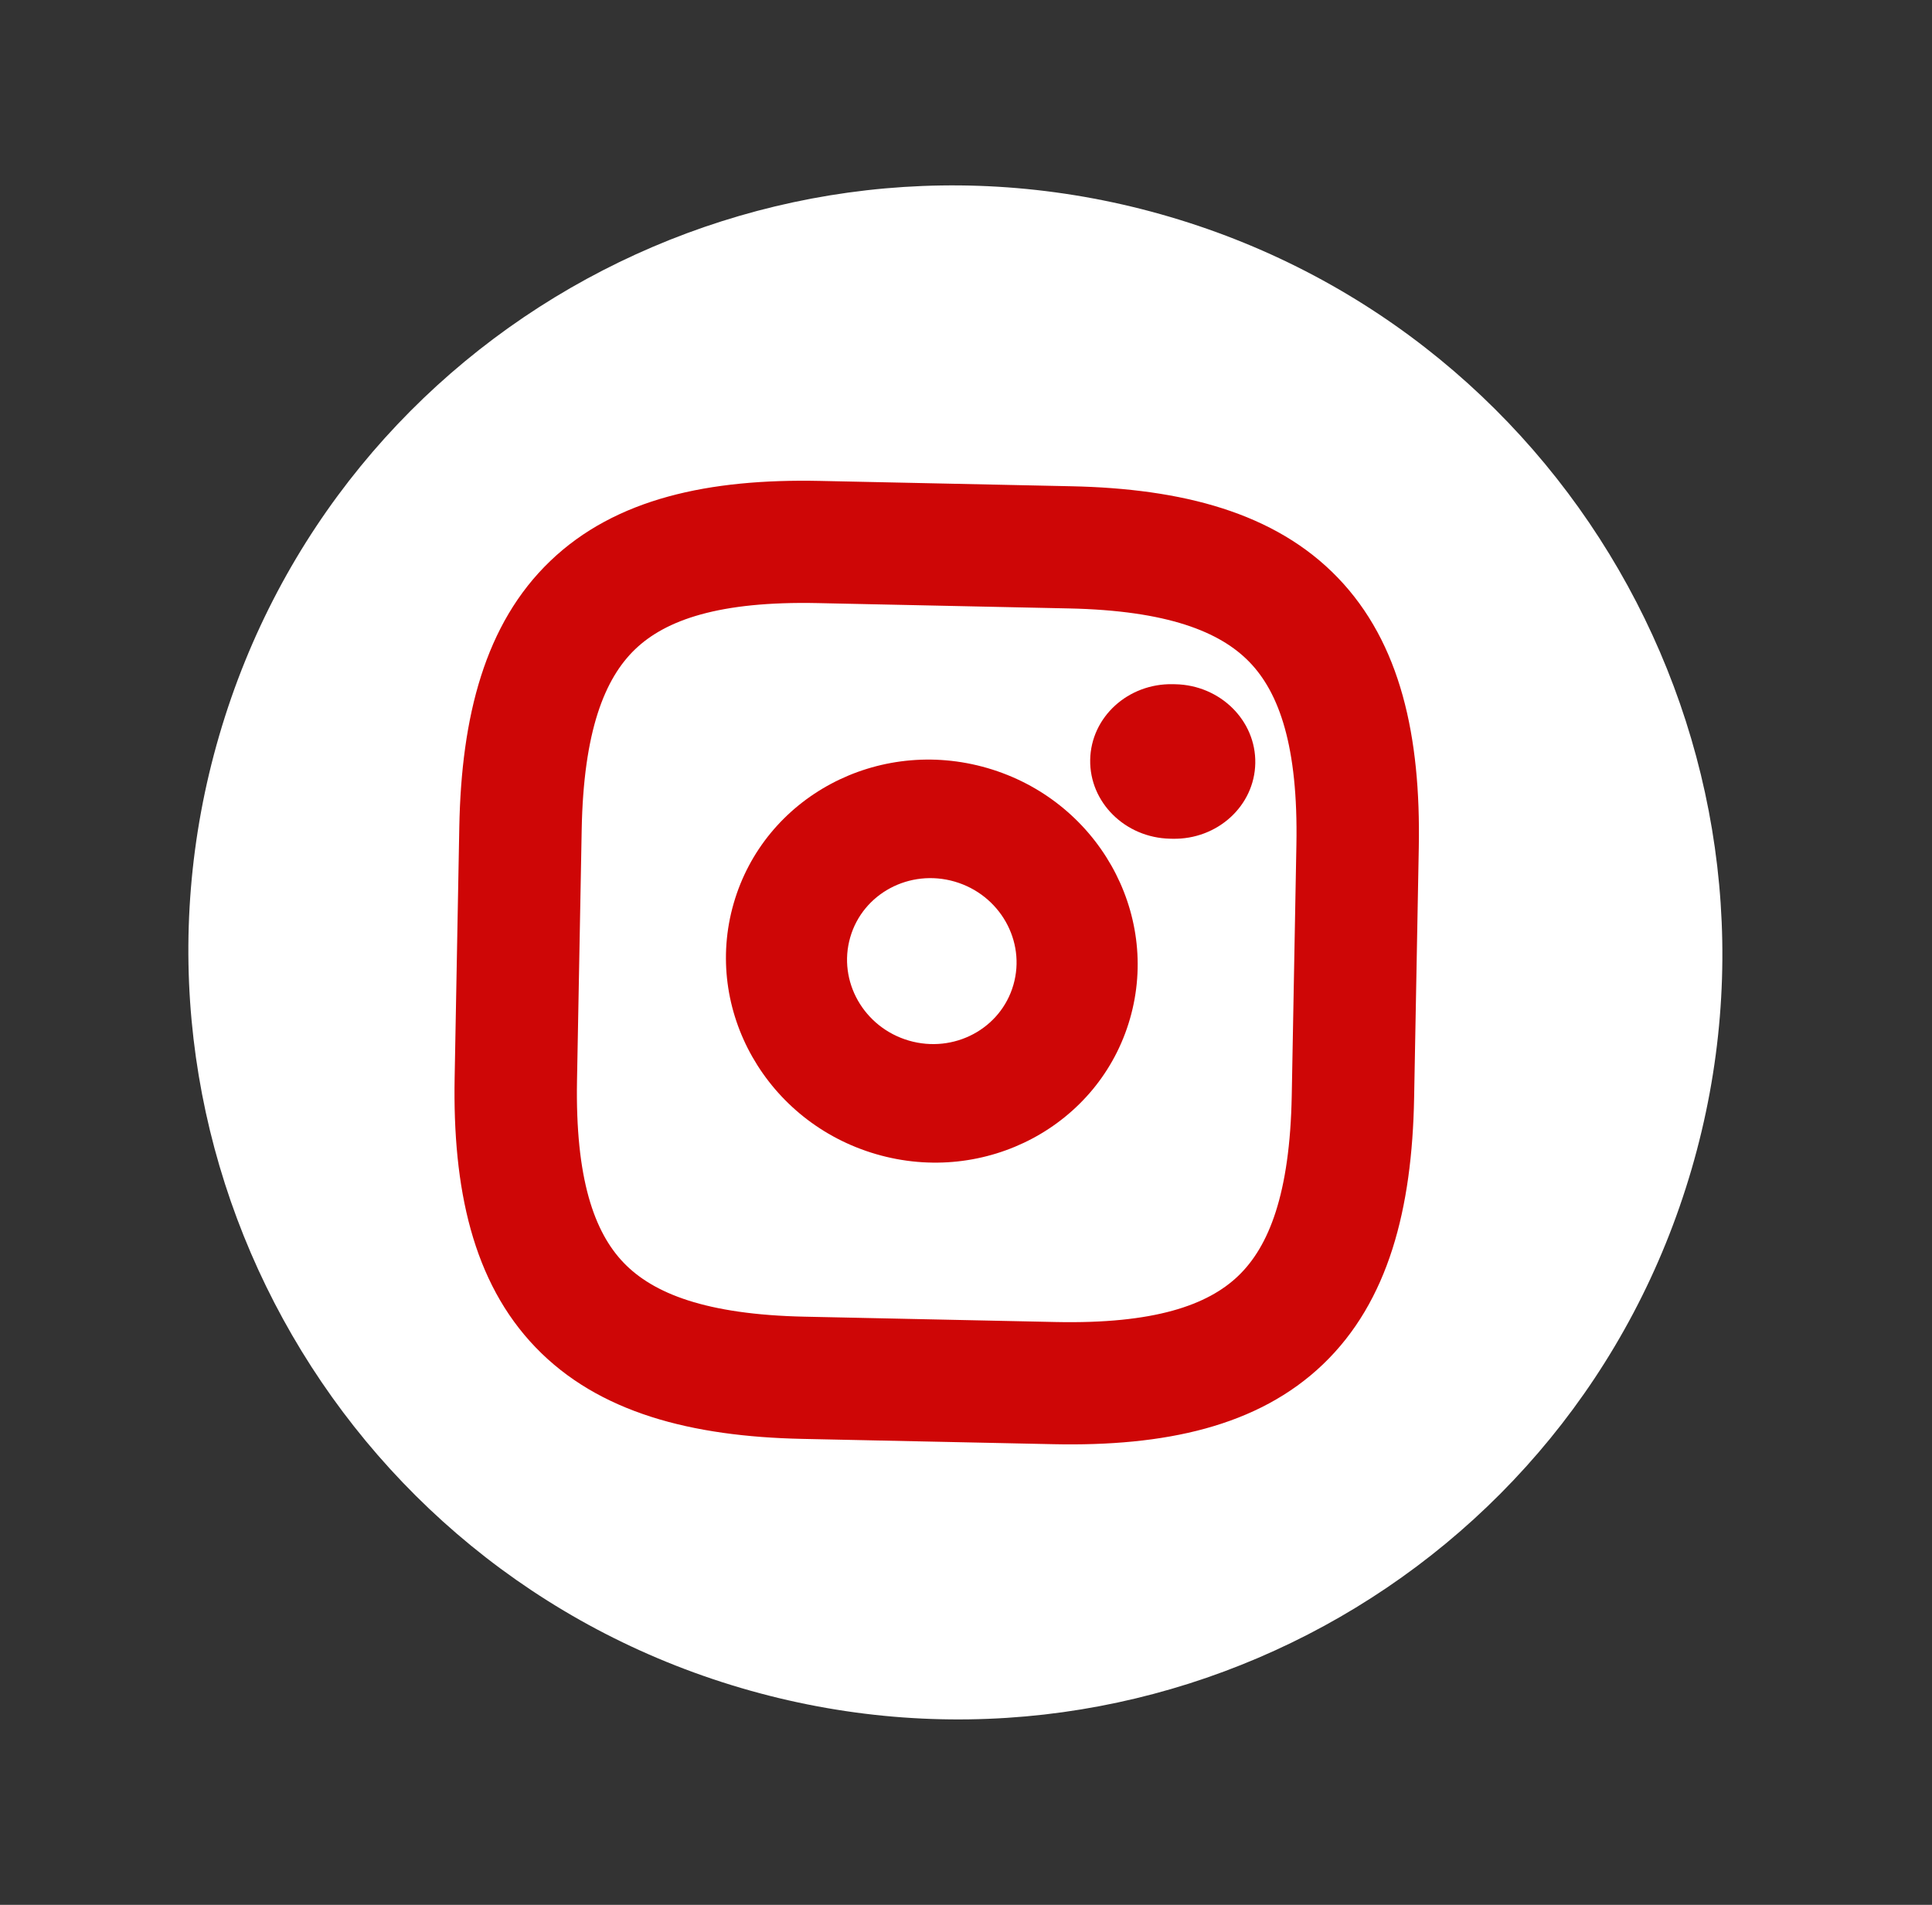<svg width="71" height="70" viewBox="0 0 71 70" fill="none" xmlns="http://www.w3.org/2000/svg">
<rect x="0" y="0" width="71" height="70" fill="#333333" stroke="none"/>
<path d="M62.163 42.971C57.807 57.899 42.164 66.431 27.223 62.028C12.281 57.626 3.7 41.956 8.056 27.029C12.412 12.101 28.056 3.569 42.997 7.971C57.938 12.374 66.519 28.044 62.163 42.971Z" fill="white"/>
<path fill-rule="evenodd" clip-rule="evenodd" d="M20.221 20.617C22.623 18.312 26.07 17.587 30.137 17.673L39.366 17.869C43.433 17.955 46.85 18.827 49.165 21.231C51.48 23.636 52.215 27.08 52.14 31.14L51.968 40.354C51.893 44.415 51.029 47.824 48.627 50.129C46.225 52.434 42.778 53.159 38.711 53.072L29.482 52.877C25.415 52.79 21.997 51.919 19.683 49.514C17.368 47.109 16.632 43.666 16.708 39.605L16.879 30.391C16.955 26.331 17.818 22.921 20.221 20.617ZM23.342 23.859C22.219 24.936 21.444 26.869 21.377 30.487L21.205 39.701C21.138 43.319 21.84 45.283 22.922 46.407C24.004 47.531 25.942 48.309 29.565 48.386L38.794 48.582C42.418 48.659 44.383 47.963 45.506 46.886C46.629 45.809 47.404 43.876 47.471 40.259L47.642 31.045C47.71 27.427 47.008 25.463 45.926 24.339C44.844 23.215 42.906 22.436 39.282 22.359L30.053 22.163C26.43 22.086 24.465 22.782 23.342 23.859Z" fill="#CE0606"/>
<path fill-rule="evenodd" clip-rule="evenodd" d="M26.961 33.201C28.089 29.283 32.265 27.055 36.287 28.225C40.309 29.395 42.655 33.52 41.526 37.438C40.398 41.356 36.223 43.584 32.2 42.414C28.178 41.244 25.832 37.119 26.961 33.201ZM35.085 32.398C33.429 31.916 31.709 32.834 31.245 34.447C30.78 36.061 31.746 37.759 33.402 38.241C35.059 38.722 36.778 37.805 37.242 36.192C37.707 34.578 36.741 32.88 35.085 32.398Z" fill="#CE0606"/>
<path fill-rule="evenodd" clip-rule="evenodd" d="M40.064 27.919C40.093 26.351 41.455 25.108 43.105 25.143L43.195 25.145C44.846 25.18 46.16 26.48 46.131 28.047C46.102 29.615 44.74 30.858 43.09 30.823L43 30.821C41.349 30.786 40.035 29.486 40.064 27.919Z" fill="#CE0606"/>
</svg>
